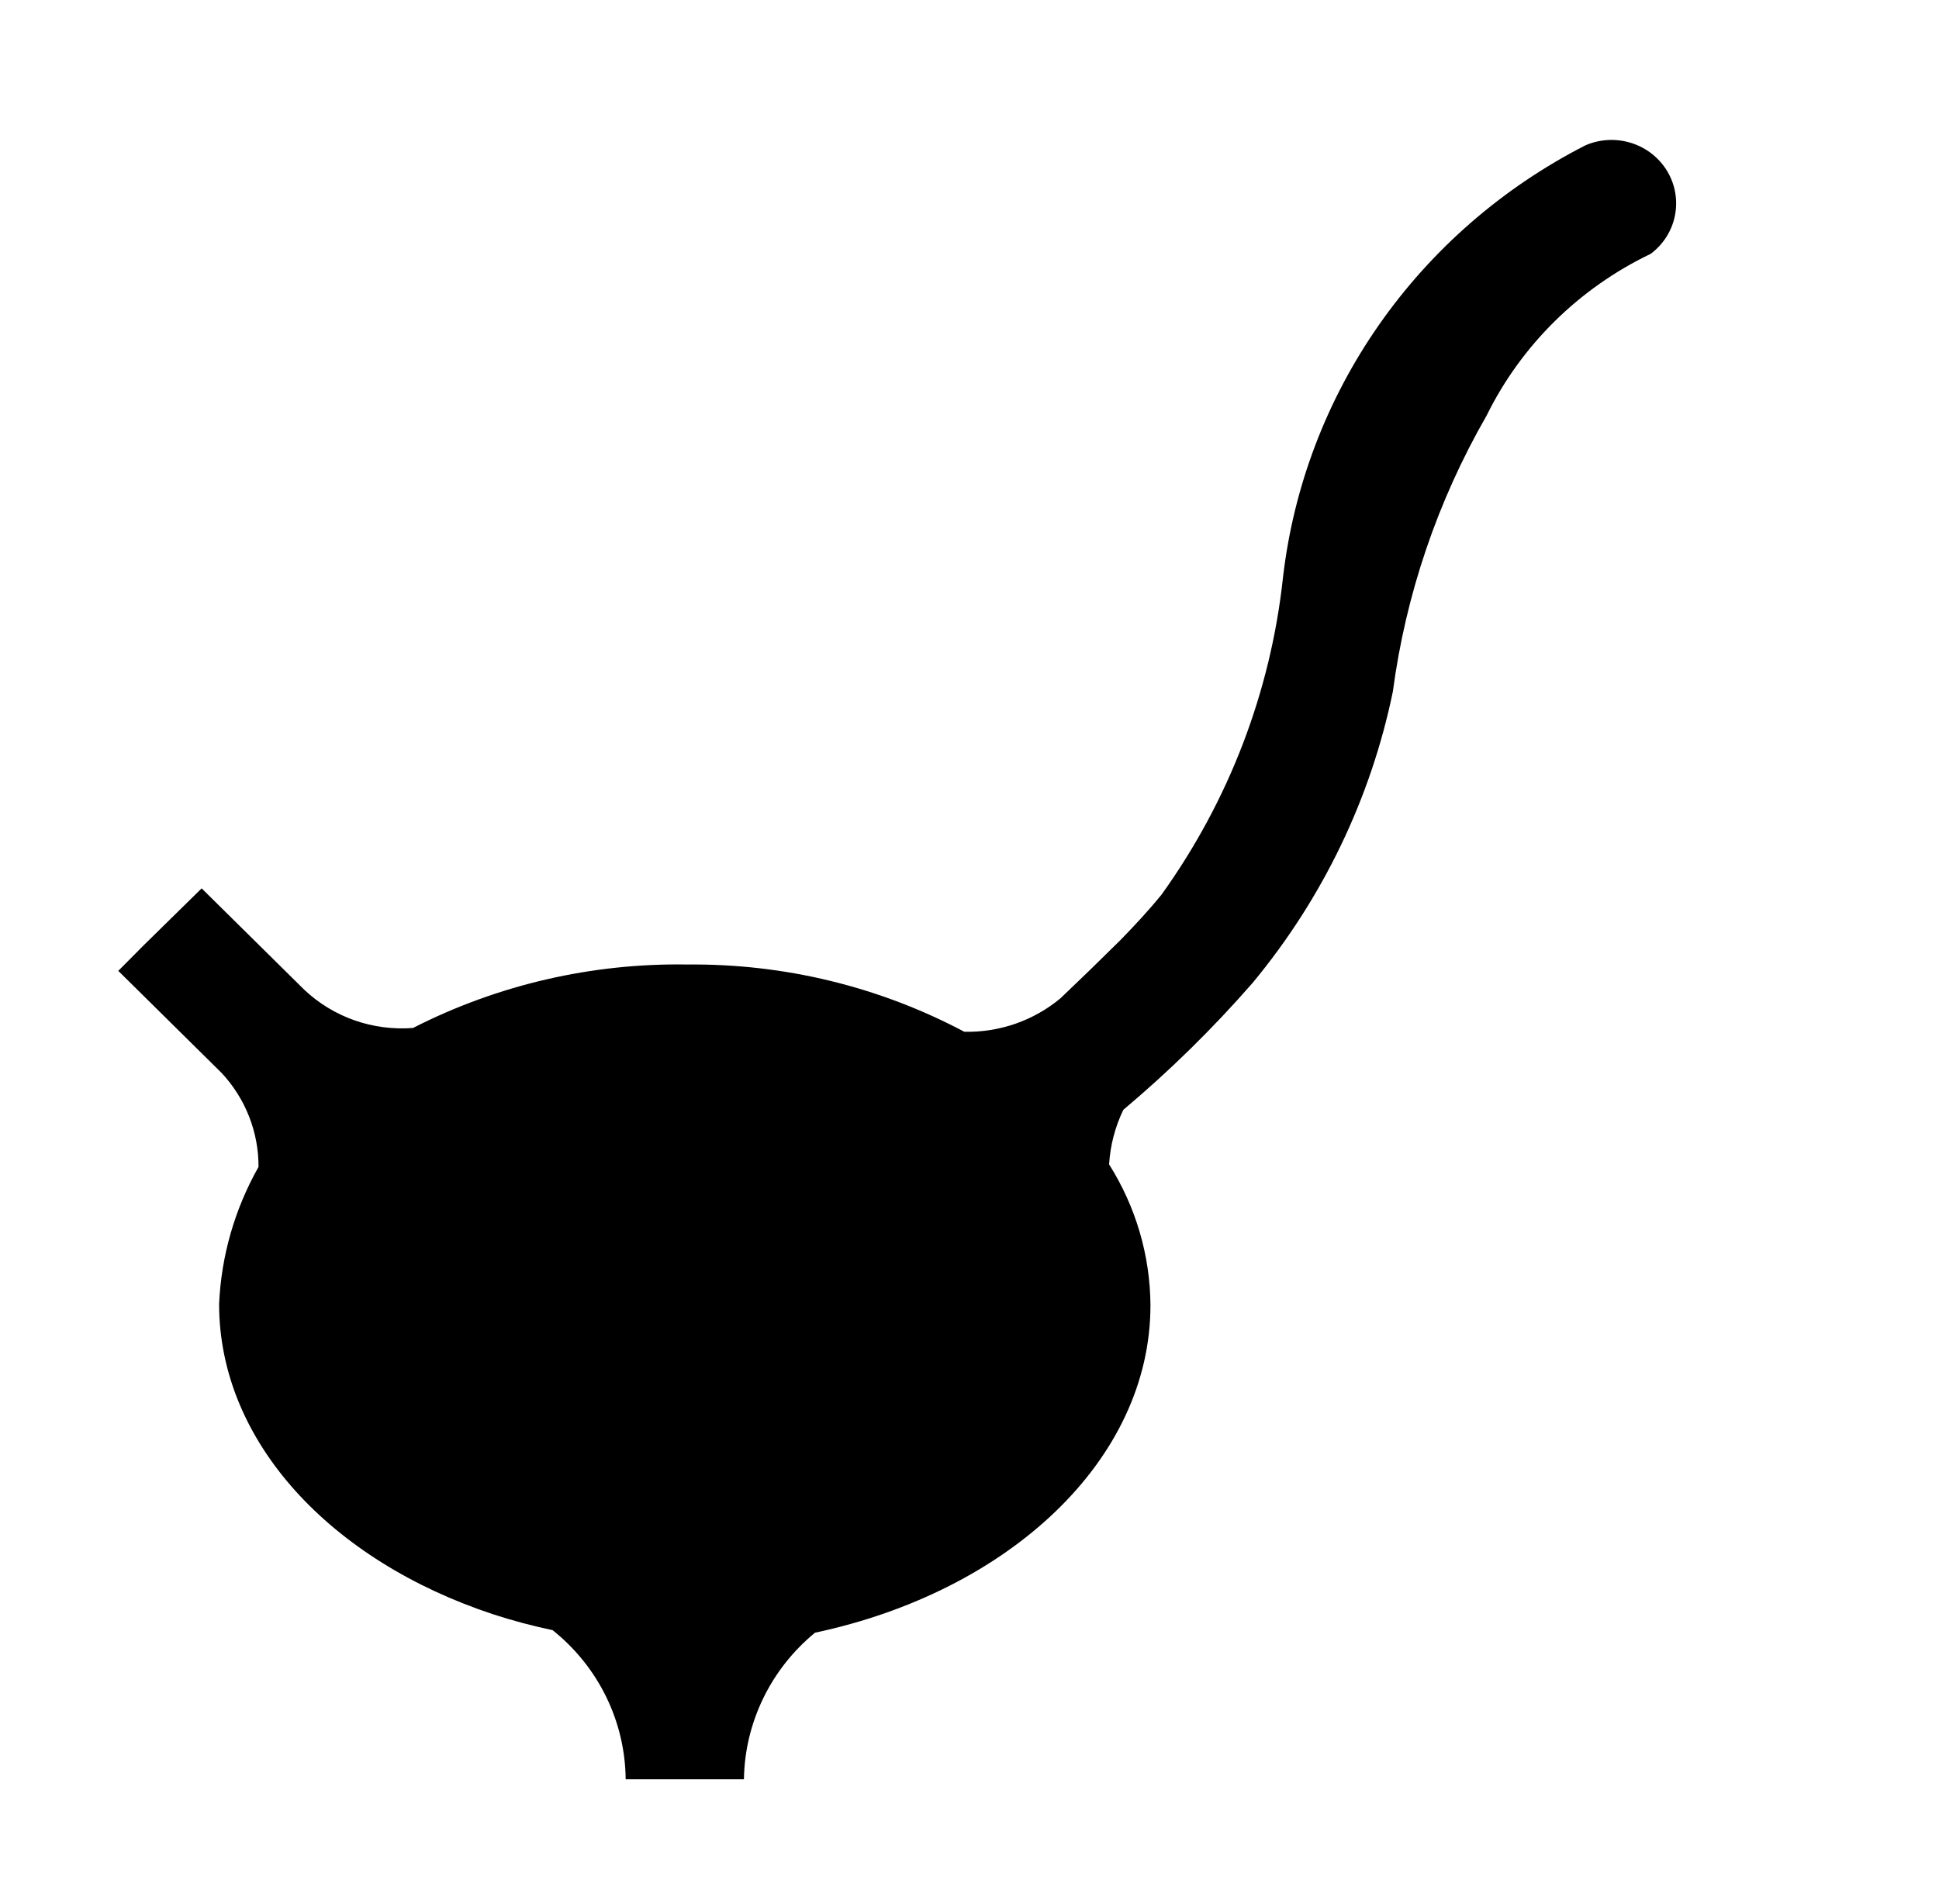 <svg width="55" height="54" viewBox="0 0 55 54" fill="none" xmlns="http://www.w3.org/2000/svg">
<path d="M44.972 4.122C42.629 5.319 40.621 7.063 39.125 9.201C37.629 11.338 36.691 13.803 36.392 16.38C36.044 19.62 34.858 22.718 32.945 25.38C32.578 25.83 32.193 26.244 31.79 26.658L30.928 27.504L30.085 28.314C29.325 28.95 28.352 29.29 27.353 29.268C24.945 27.989 22.245 27.333 19.507 27.36C16.797 27.314 14.119 27.933 11.715 29.16C11.153 29.203 10.588 29.13 10.057 28.944C9.526 28.757 9.042 28.463 8.635 28.08L5.72 25.2L4.07 26.82L3.355 27.54L6.288 30.438C6.965 31.166 7.338 32.117 7.333 33.102C6.658 34.295 6.275 35.626 6.215 36.99C6.215 40.914 9.405 44.28 13.988 45.792C14.542 45.972 15.105 46.122 15.675 46.242C16.316 46.754 16.835 47.398 17.193 48.13C17.551 48.861 17.74 49.661 17.747 50.472H21.102C21.113 49.677 21.3 48.895 21.648 48.177C21.996 47.459 22.497 46.824 23.118 46.314C28.618 45.144 32.633 41.418 32.633 37.026C32.624 35.613 32.218 34.231 31.46 33.03C31.492 32.493 31.629 31.968 31.863 31.482C33.178 30.376 34.404 29.173 35.53 27.882C37.518 25.485 38.883 22.65 39.508 19.62C39.874 16.866 40.776 14.208 42.167 11.79C43.151 9.791 44.791 8.174 46.823 7.2C47.18 6.933 47.425 6.546 47.51 6.114C47.596 5.681 47.518 5.233 47.29 4.854C47.061 4.474 46.699 4.19 46.272 4.056C45.845 3.921 45.382 3.944 44.972 4.122Z" fill="currentColor"/>
</svg>
